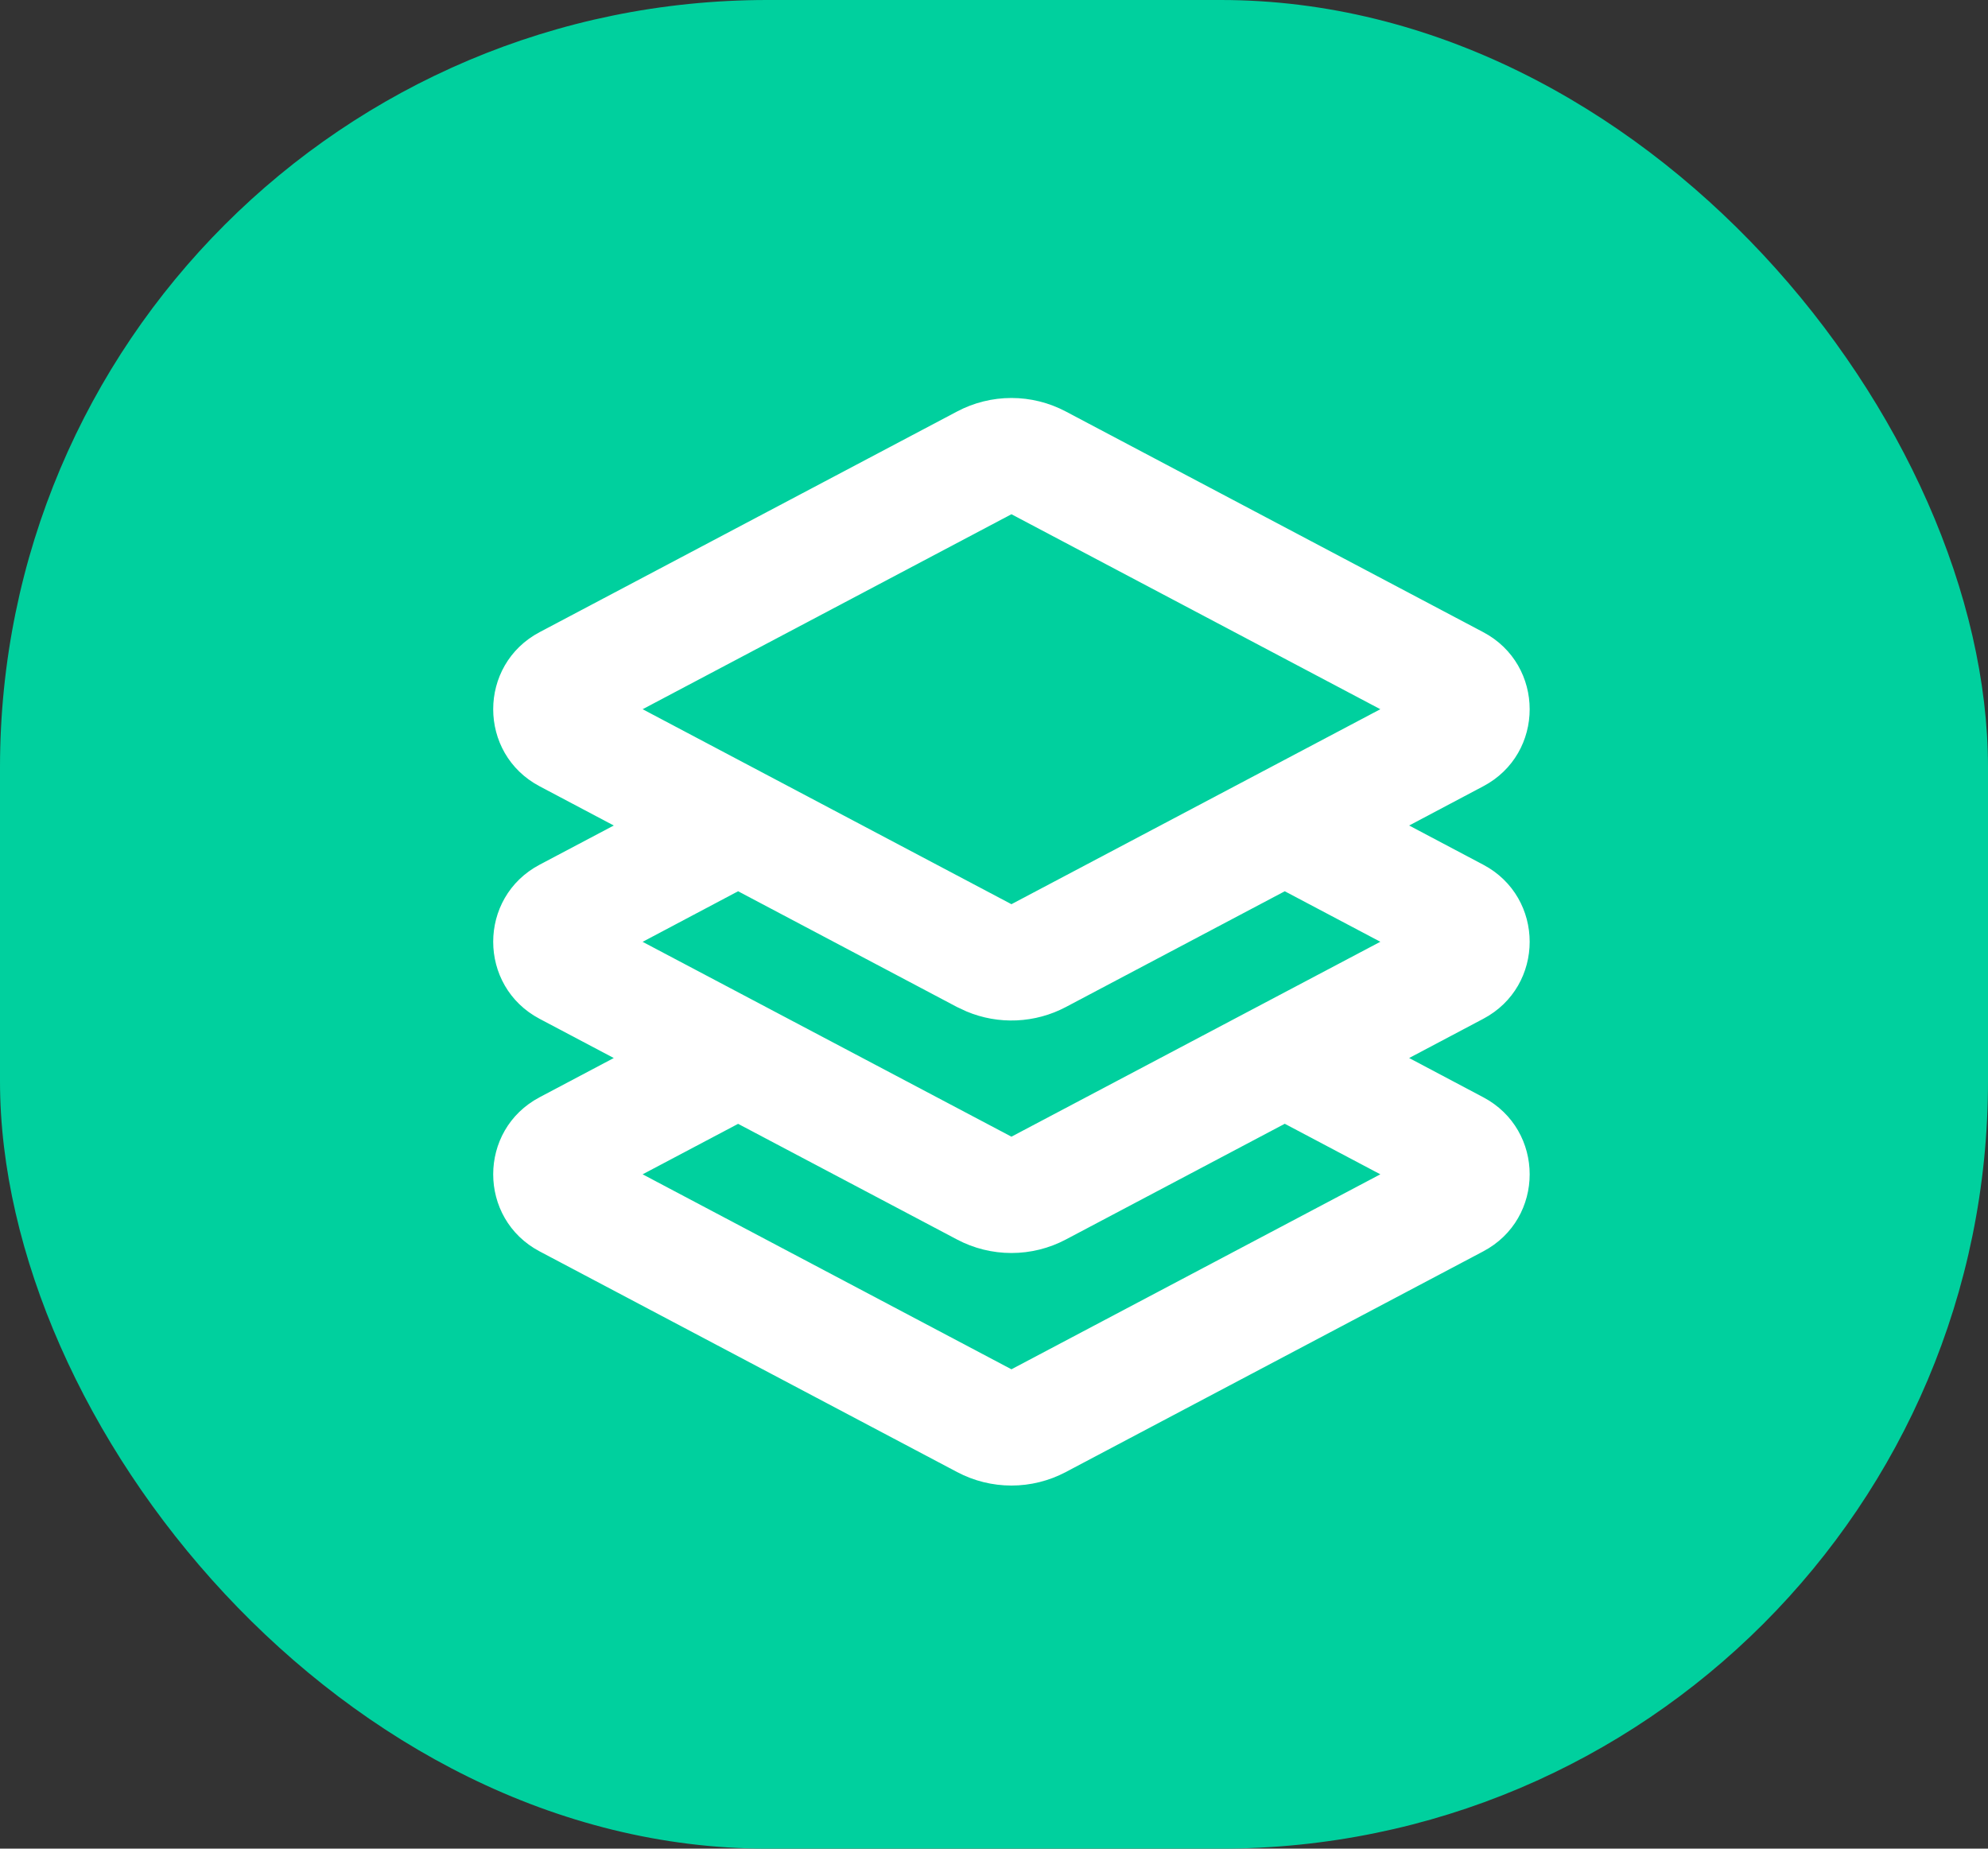 <svg width="57" height="53" viewBox="0 0 57 53" fill="none" xmlns="http://www.w3.org/2000/svg">
<rect x="0" y="0" width="57" height="53" fill="#333333" stroke="none"/>
<rect width="57" height="53" rx="22" fill="#00D09E"/>
<path d="M30.558 11.797L42.526 18.123C44.303 19.062 44.303 21.607 42.526 22.543L40.403 23.667L42.526 24.79C44.303 25.728 44.303 28.273 42.526 29.21L40.403 30.333L42.526 31.457C44.303 32.395 44.303 34.94 42.526 35.877L30.558 42.203C30.078 42.457 29.543 42.59 29 42.59C28.457 42.59 27.922 42.457 27.442 42.203L15.473 35.877C13.697 34.938 13.697 32.395 15.473 31.457L17.598 30.333L15.473 29.21C13.697 28.272 13.697 25.728 15.473 24.79L17.598 23.667L15.473 22.543C13.697 21.605 13.697 19.062 15.473 18.123L27.442 11.797C27.922 11.543 28.457 11.41 29 11.41C29.543 11.41 30.078 11.543 30.558 11.797ZM36.837 32.218L30.558 35.537C30.078 35.791 29.543 35.923 29 35.923C28.457 35.923 27.922 35.791 27.442 35.537L21.163 32.22L18.425 33.667L29 39.257L39.577 33.667L36.837 32.218ZM36.837 25.552L30.558 28.872C30.123 29.102 29.642 29.232 29.15 29.254C28.658 29.276 28.167 29.189 27.713 28.998L27.442 28.872L21.163 25.552L18.425 27.002L29 32.588L39.577 27L36.837 25.552ZM29 14.743L18.425 20.333L29 25.923L39.577 20.333L29 14.743Z" fill="white"/>
</svg>
